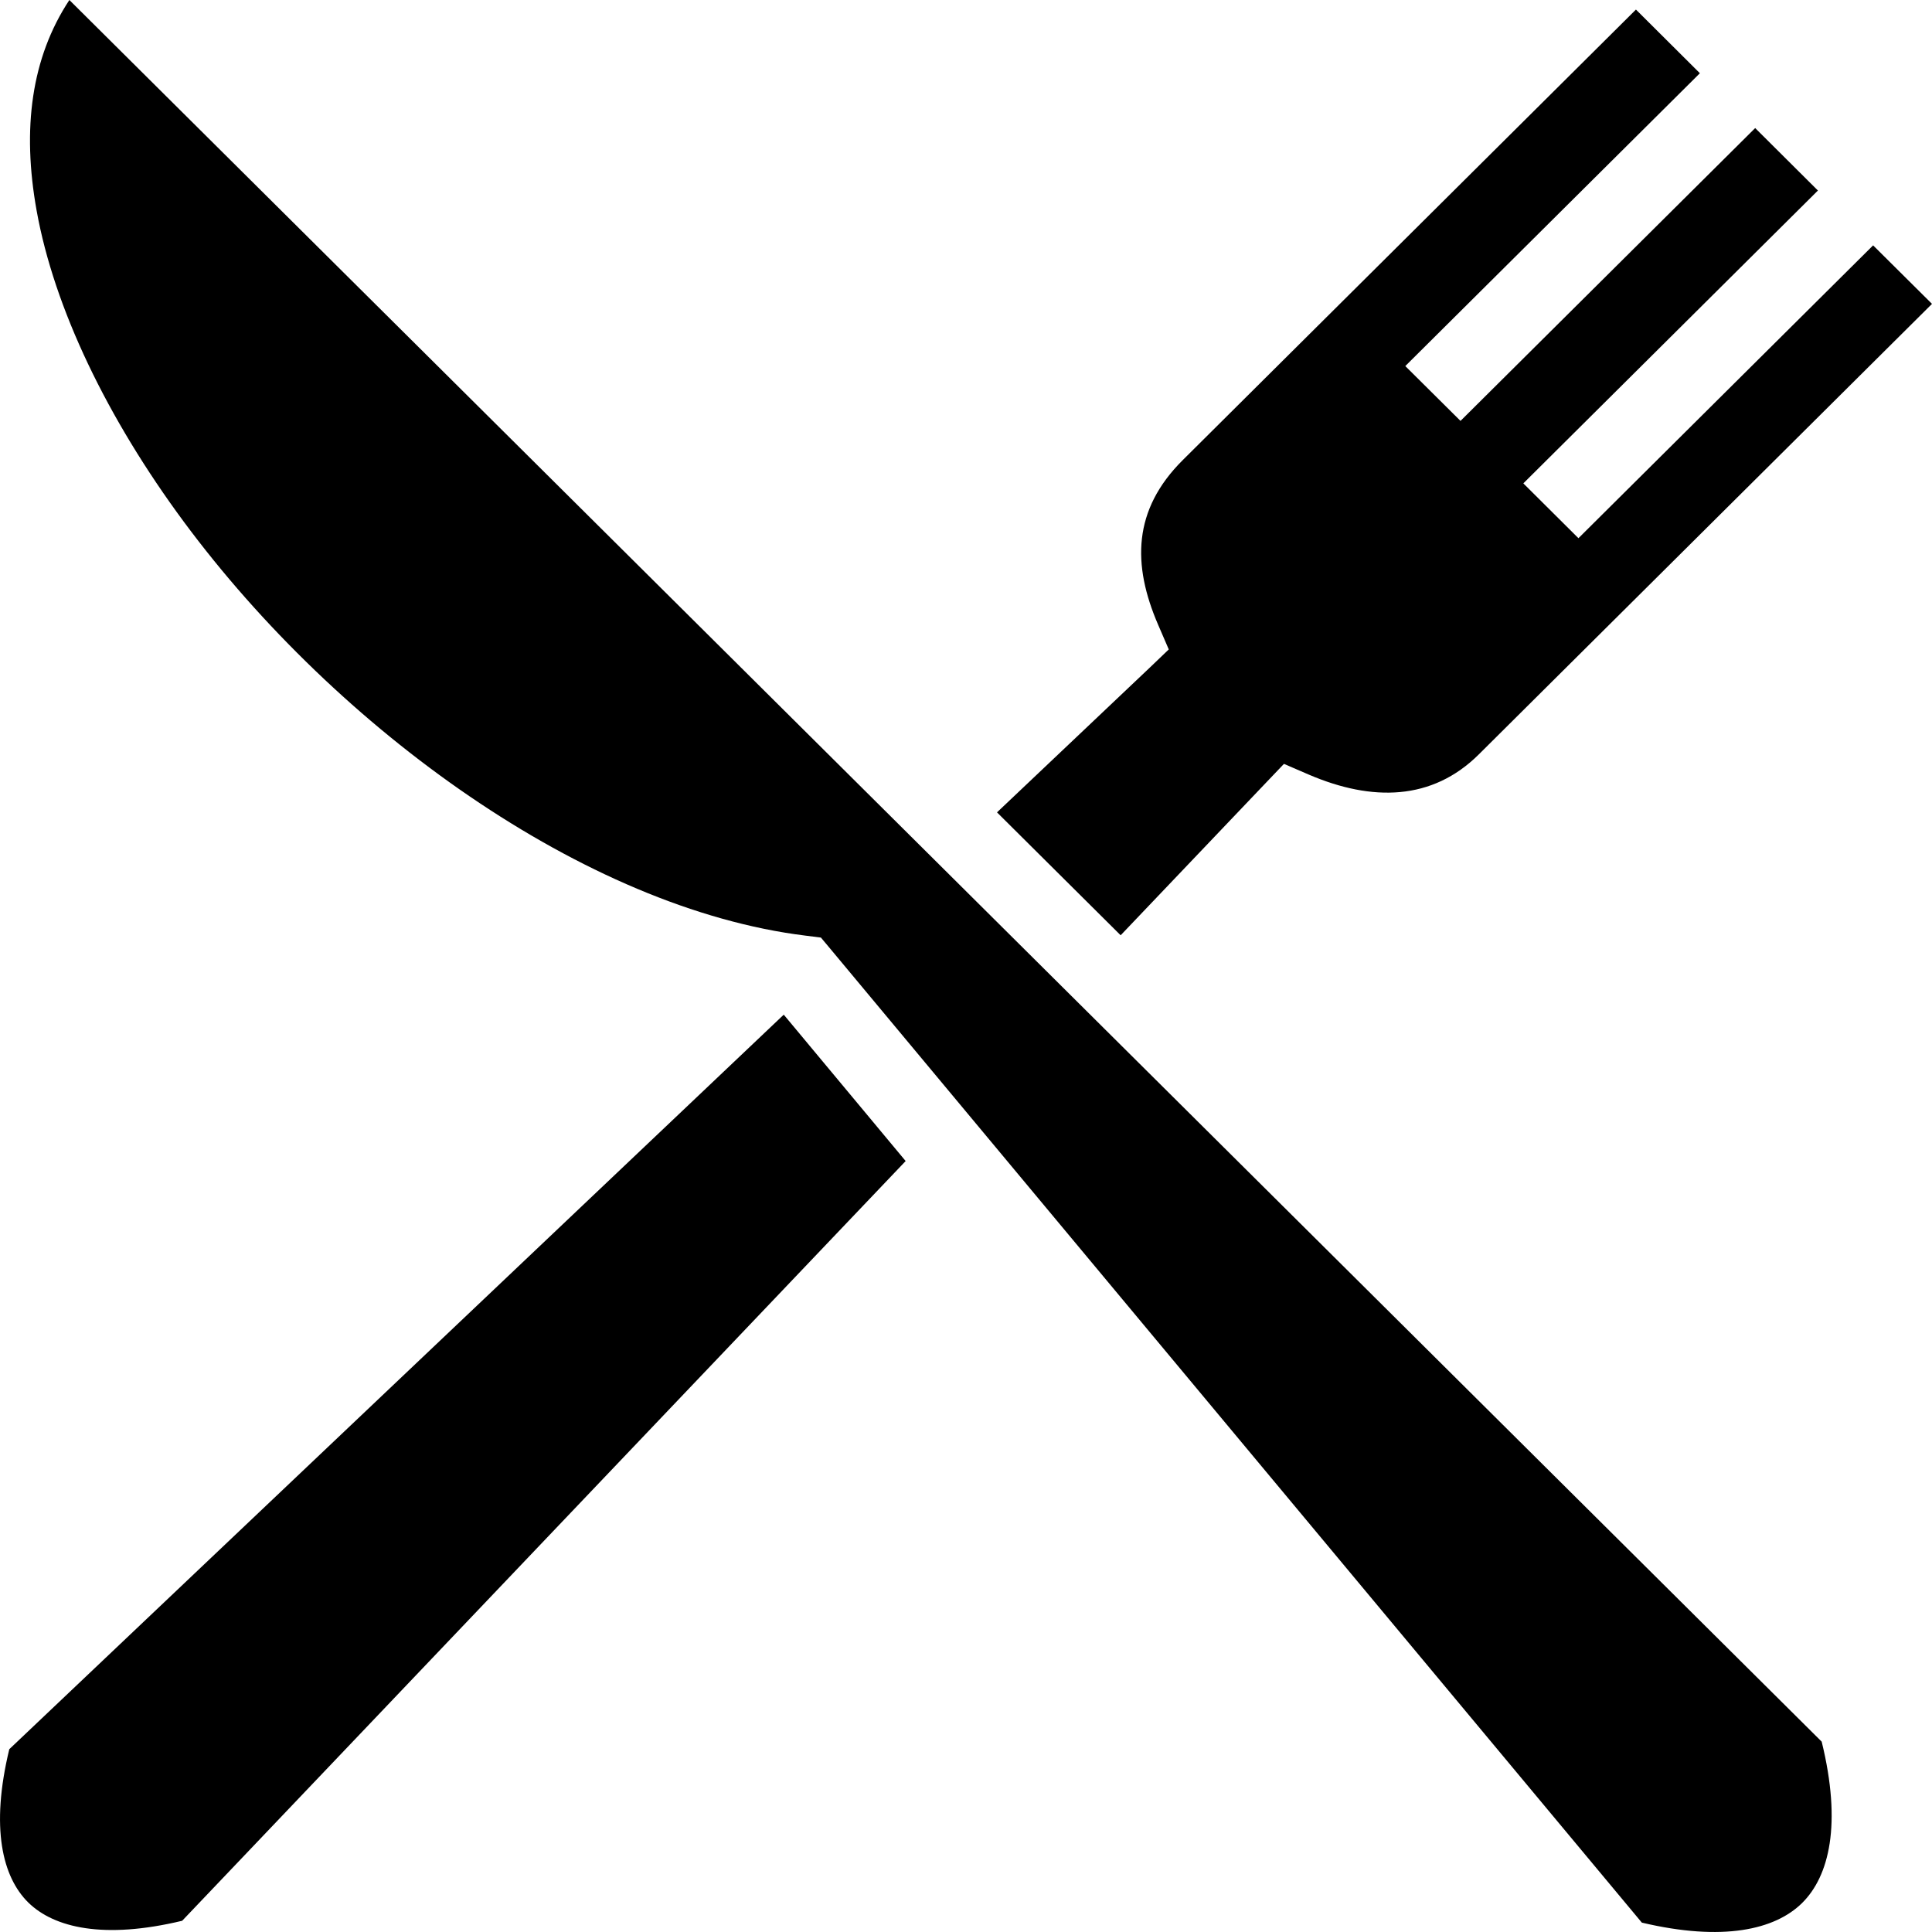 <svg width="21" height="21" viewBox="0 0 21 21" fill="none" xmlns="http://www.w3.org/2000/svg">
<path d="M0.754 4.51071e-05C0.34 0.628 0.238 1.399 0.398 2.289C0.589 3.351 1.166 4.547 2 5.674C3.668 7.927 6.36 9.875 8.756 10.17L8.923 10.191L9.031 10.32L17.846 20.898C18.725 21.106 19.292 20.976 19.587 20.686C19.884 20.393 20.021 19.828 19.801 18.931L0.754 0L0.754 4.51071e-05ZM17.782 0.104L12.856 5.001C12.311 5.543 12.307 6.139 12.588 6.79L12.704 7.059L12.492 7.262L10.837 8.83L12.181 10.166L13.752 8.517L13.956 8.303L14.227 8.42C14.915 8.715 15.568 8.703 16.074 8.2L21 3.303L20.36 2.667L17.157 5.85L16.558 5.254L19.76 2.071L19.078 1.392L15.875 4.575L15.275 3.979L18.477 0.796L17.782 0.104ZM8.519 11.029L0.101 19.013C-0.106 19.869 0.027 20.403 0.307 20.679C0.588 20.955 1.13 21.082 1.98 20.878L9.844 12.62L8.519 11.029Z" fill="black"/>
</svg>
